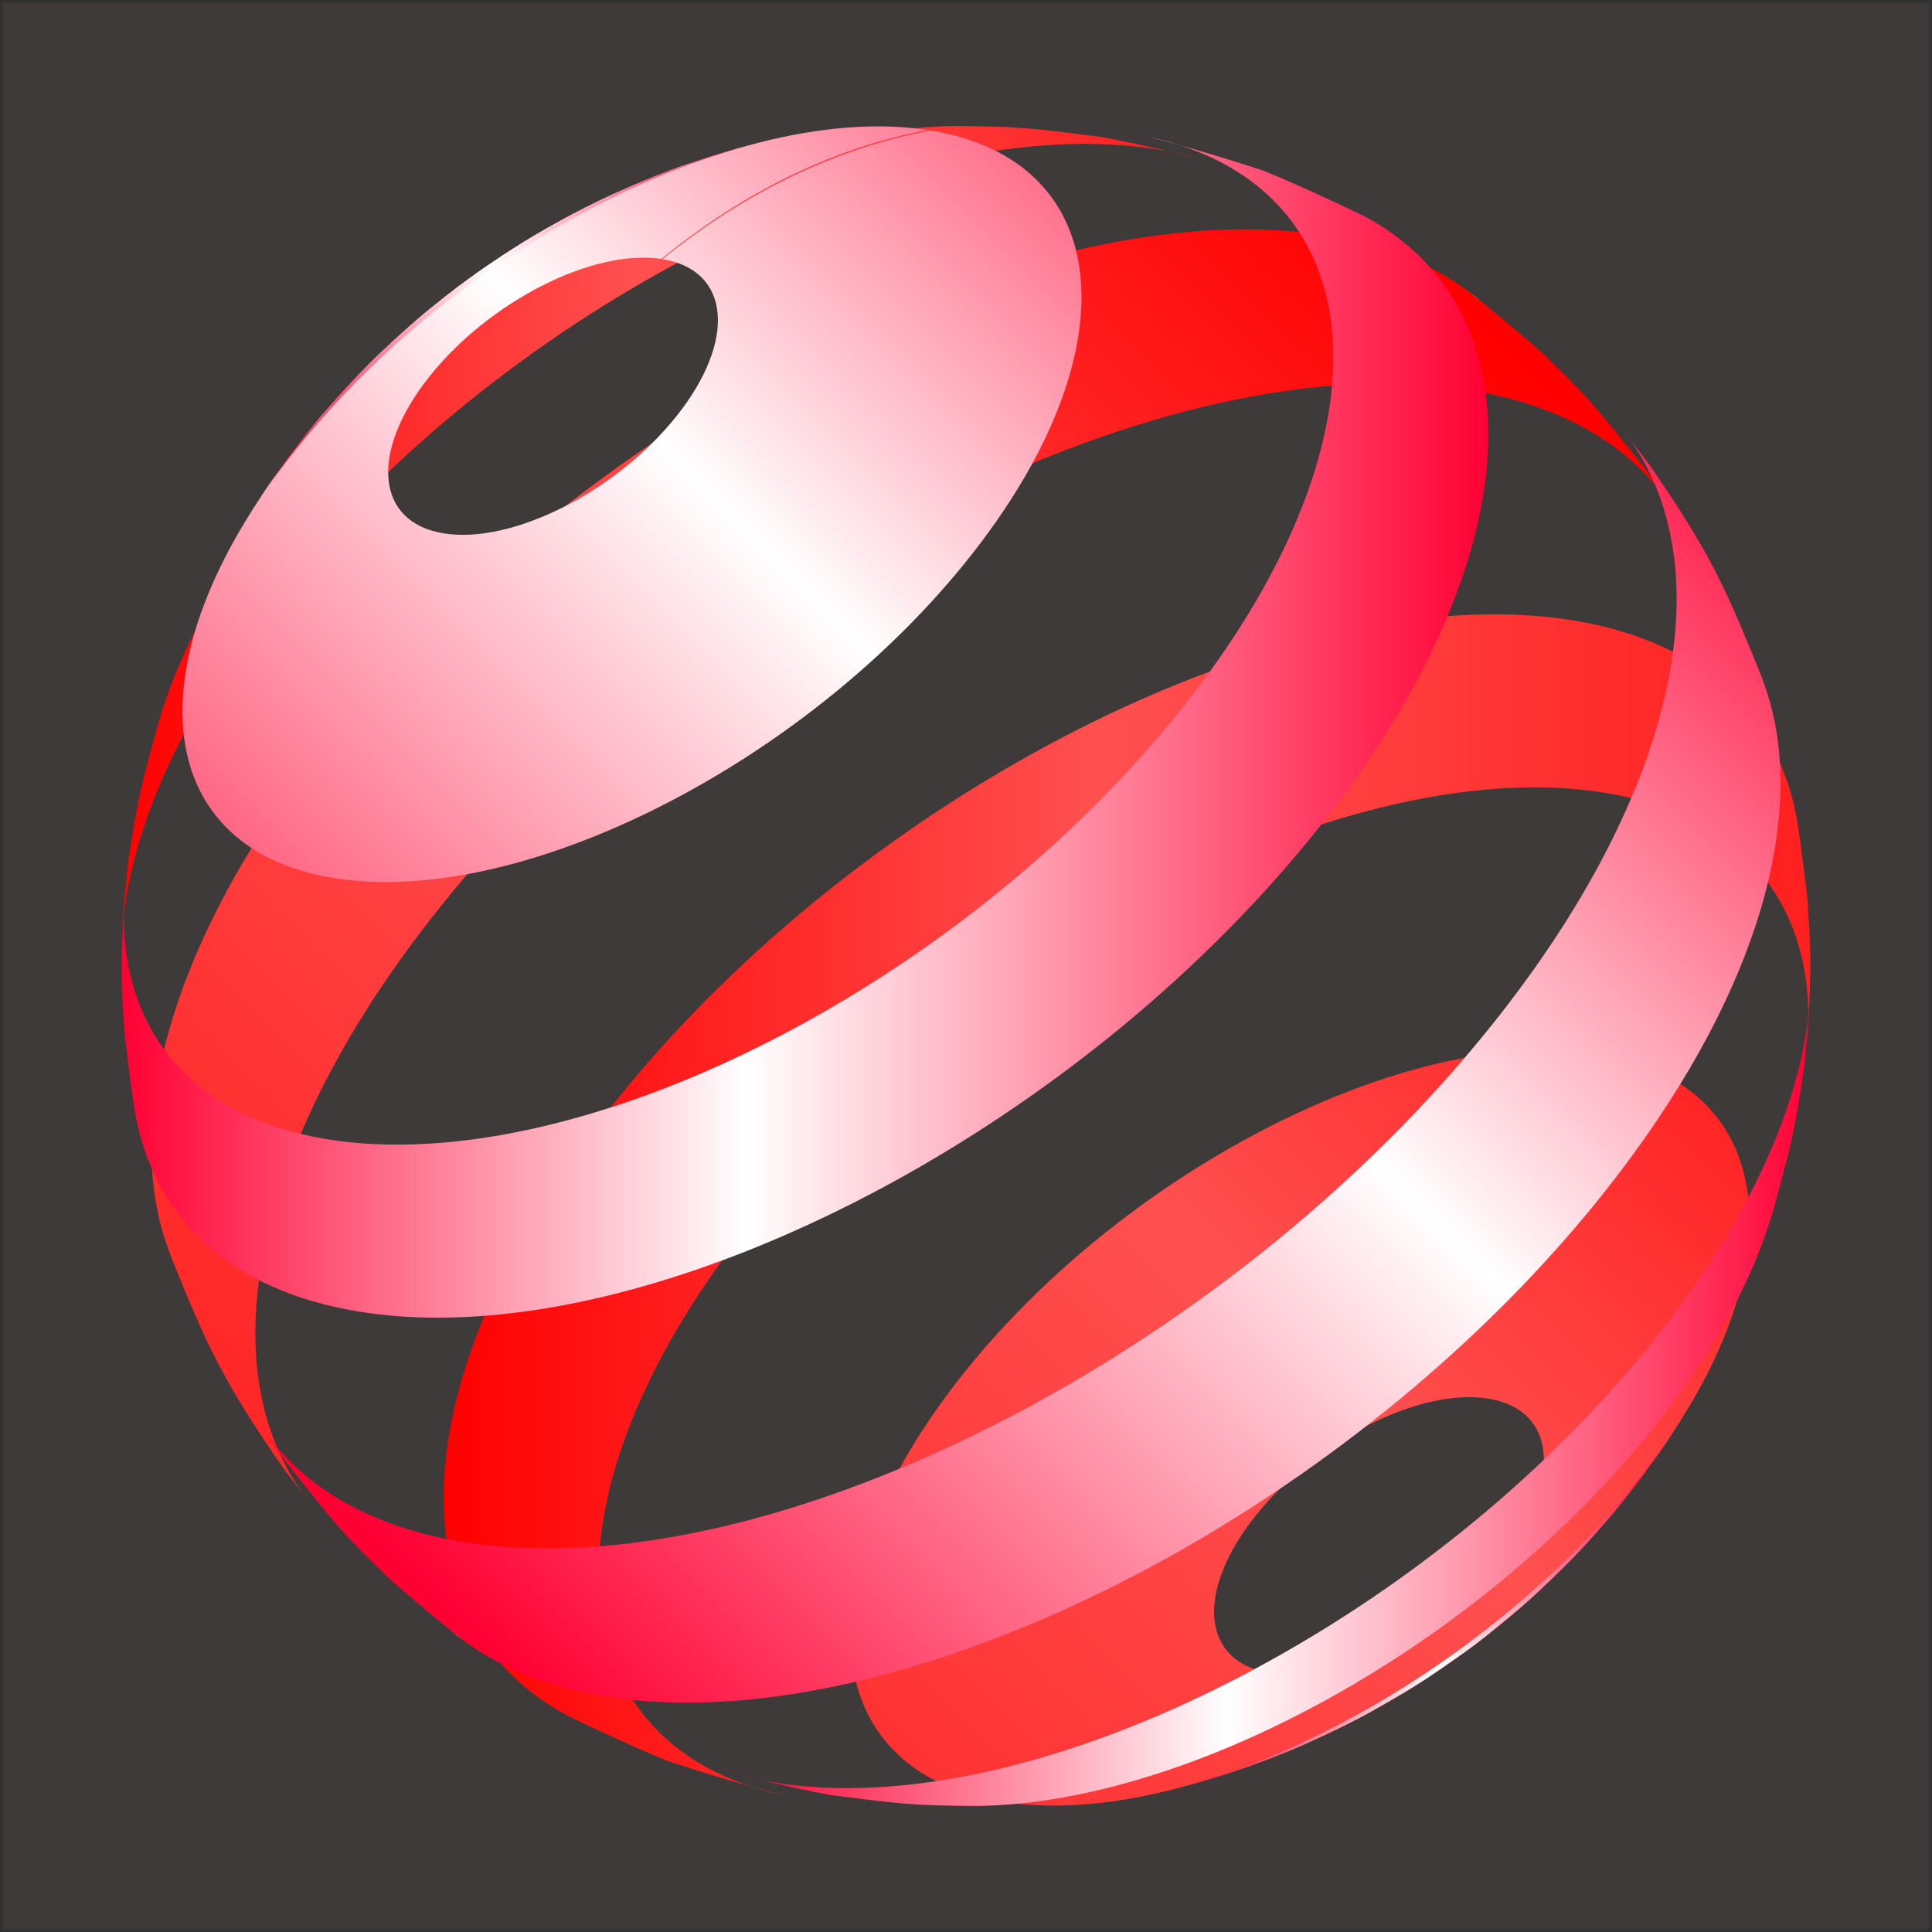 <?xml version="1.0" encoding="UTF-8" standalone="no"?>
<!-- Created with Inkscape (http://www.inkscape.org/) -->

<svg
   xmlns:dc="http://purl.org/dc/elements/1.1/"
   xmlns:cc="http://creativecommons.org/ns#"
   xmlns:rdf="http://www.w3.org/1999/02/22-rdf-syntax-ns#"
   xmlns:svg="http://www.w3.org/2000/svg"
   xmlns="http://www.w3.org/2000/svg"
   xmlns:xlink="http://www.w3.org/1999/xlink"
   xmlns:sodipodi="http://sodipodi.sourceforge.net/DTD/sodipodi-0.dtd"
   xmlns:inkscape="http://www.inkscape.org/namespaces/inkscape"
   width="512"
   height="512"
   viewBox="0 0 512 512"
   id="svg2"
   version="1.1"
   inkscape:version="0.92.2 2405546, 2018-03-11"
   sodipodi:docname="3D_Ball-3.svg">
  <rect x="0" y="0" width="512" height="512" fill="#333333" stroke="none"/>
  <defs
     id="defs4">
    <linearGradient
       x1="0"
       y1="0"
       x2="1"
       y2="0"
       gradientUnits="userSpaceOnUse"
       gradientTransform="matrix(-87.653,87.653,-87.653,-87.653,200.163,764.287)"
       spreadMethod="pad"
       id="linearGradient10836">
      <stop
         style="stop-opacity:1;stop-color:#ff0000"
         offset="0"
         id="stop10830" />
      <stop
         style="stop-opacity:1;stop-color:#ff5050"
         offset="0.478"
         id="stop10832" />
      <stop
         style="stop-opacity:1;stop-color:#ff1f1f"
         offset="1"
         id="stop10834" />
    </linearGradient>
    <linearGradient
       x1="0"
       y1="0"
       x2="1"
       y2="0"
       gradientUnits="userSpaceOnUse"
       gradientTransform="matrix(73.195,0,0,73.195,113.126,785.676)"
       spreadMethod="pad"
       id="linearGradient10858">
      <stop
         style="stop-opacity:1;stop-color:#ff0000"
         offset="0"
         id="stop10852" />
      <stop
         style="stop-opacity:1;stop-color:#ff5050"
         offset="0.478"
         id="stop10854" />
      <stop
         style="stop-opacity:1;stop-color:#ff1f1f"
         offset="1"
         id="stop10856" />
    </linearGradient>
    <linearGradient
       x1="0"
       y1="0"
       x2="1"
       y2="0"
       gradientUnits="userSpaceOnUse"
       gradientTransform="matrix(93.154,0,0,93.154,135.076,831.392)"
       spreadMethod="pad"
       id="linearGradient10880">
      <stop
         style="stop-opacity:1;stop-color:#ff0000"
         offset="0"
         id="stop10874" />
      <stop
         style="stop-opacity:1;stop-color:#ff5050"
         offset="0.478"
         id="stop10876" />
      <stop
         style="stop-opacity:1;stop-color:#ff1f1f"
         offset="1"
         id="stop10878" />
    </linearGradient>
    <linearGradient
       x1="0"
       y1="0"
       x2="1"
       y2="0"
       gradientUnits="userSpaceOnUse"
       gradientTransform="matrix(-87.652,87.652,-87.652,-87.652,238.046,802.17)"
       spreadMethod="pad"
       id="linearGradient10902">
      <stop
         style="stop-opacity:1;stop-color:#ff0000"
         offset="0"
         id="stop10896" />
      <stop
         style="stop-opacity:1;stop-color:#ff5050"
         offset="0.478"
         id="stop10898" />
      <stop
         style="stop-opacity:1;stop-color:#ff1f1f"
         offset="1"
         id="stop10900" />
    </linearGradient>
    <linearGradient
       x1="0"
       y1="0"
       x2="1"
       y2="0"
       gradientUnits="userSpaceOnUse"
       gradientTransform="matrix(0.947,0,0,0.947,204.894,769.493)"
       spreadMethod="pad"
       id="linearGradient10946">
      <stop
         style="stop-opacity:1;stop-color:#ff0033"
         offset="0"
         id="stop10940" />
      <stop
         style="stop-opacity:1;stop-color:#ffffff"
         offset="0.543"
         id="stop10942" />
      <stop
         style="stop-opacity:1;stop-color:#ff0033"
         offset="1"
         id="stop10944" />
    </linearGradient>
    <linearGradient
       x1="0"
       y1="0"
       x2="1"
       y2="0"
       gradientUnits="userSpaceOnUse"
       gradientTransform="matrix(33.677,0,0,33.677,184.753,859.392)"
       spreadMethod="pad"
       id="linearGradient11034">
      <stop
         style="stop-opacity:1;stop-color:#ff0033"
         offset="0"
         id="stop11028" />
      <stop
         style="stop-opacity:1;stop-color:#ffffff"
         offset="0.543"
         id="stop11030" />
      <stop
         style="stop-opacity:1;stop-color:#ff0033"
         offset="1"
         id="stop11032" />
    </linearGradient>
    <linearGradient
       x1="0"
       y1="0"
       x2="1"
       y2="0"
       gradientUnits="userSpaceOnUse"
       gradientTransform="matrix(0.566,0,0,0.566,219.067,846.145)"
       spreadMethod="pad"
       id="linearGradient11056">
      <stop
         style="stop-opacity:1;stop-color:#ff0033"
         offset="0"
         id="stop11050" />
      <stop
         style="stop-opacity:1;stop-color:#ffffff"
         offset="0.543"
         id="stop11052" />
      <stop
         style="stop-opacity:1;stop-color:#ff0033"
         offset="1"
         id="stop11054" />
    </linearGradient>
    <linearGradient
       x1="0"
       y1="0"
       x2="1"
       y2="0"
       gradientUnits="userSpaceOnUse"
       gradientTransform="matrix(0.637,0,0,0.637,218.43,847.062)"
       spreadMethod="pad"
       id="linearGradient11078">
      <stop
         style="stop-opacity:1;stop-color:#ff0033"
         offset="0"
         id="stop11072" />
      <stop
         style="stop-opacity:1;stop-color:#ffffff"
         offset="0.543"
         id="stop11074" />
      <stop
         style="stop-opacity:1;stop-color:#ff0033"
         offset="1"
         id="stop11076" />
    </linearGradient>
    <linearGradient
       inkscape:collect="always"
       xlink:href="#linearGradient10946"
       id="linearGradient918"
       gradientUnits="userSpaceOnUse"
       gradientTransform="matrix(-87.653,87.653,-87.653,-87.653,200.163,764.287)"
       x1="0"
       y1="0"
       x2="1"
       y2="0"
       spreadMethod="pad" />
    <linearGradient
       inkscape:collect="always"
       xlink:href="#linearGradient10946"
       id="linearGradient920"
       gradientUnits="userSpaceOnUse"
       gradientTransform="matrix(73.195,0,0,73.195,113.126,785.676)"
       x1="0"
       y1="0"
       x2="1"
       y2="0"
       spreadMethod="pad" />
    <linearGradient
       inkscape:collect="always"
       xlink:href="#linearGradient10946"
       id="linearGradient922"
       gradientUnits="userSpaceOnUse"
       gradientTransform="matrix(93.154,0,0,93.154,135.076,831.392)"
       x1="0"
       y1="0"
       x2="1"
       y2="0"
       spreadMethod="pad" />
    <linearGradient
       inkscape:collect="always"
       xlink:href="#linearGradient10946"
       id="linearGradient924"
       gradientUnits="userSpaceOnUse"
       gradientTransform="matrix(-87.652,87.652,-87.652,-87.652,238.046,802.17)"
       x1="0"
       y1="0"
       x2="1"
       y2="0"
       spreadMethod="pad" />
    <linearGradient
       inkscape:collect="always"
       xlink:href="#linearGradient10946"
       id="linearGradient926"
       gradientUnits="userSpaceOnUse"
       gradientTransform="matrix(0.947,0,0,0.947,204.894,769.493)"
       x1="0"
       y1="0"
       x2="1"
       y2="0"
       spreadMethod="pad" />
    <linearGradient
       inkscape:collect="always"
       xlink:href="#linearGradient11034"
       id="linearGradient928"
       gradientUnits="userSpaceOnUse"
       gradientTransform="matrix(33.677,0,0,33.677,184.753,859.392)"
       x1="0"
       y1="0"
       x2="1"
       y2="0"
       spreadMethod="pad" />
    <linearGradient
       inkscape:collect="always"
       xlink:href="#linearGradient11056"
       id="linearGradient930"
       gradientUnits="userSpaceOnUse"
       gradientTransform="matrix(0.566,0,0,0.566,219.067,846.145)"
       x1="0"
       y1="0"
       x2="1"
       y2="0"
       spreadMethod="pad" />
    <linearGradient
       inkscape:collect="always"
       xlink:href="#linearGradient11078"
       id="linearGradient932"
       gradientUnits="userSpaceOnUse"
       gradientTransform="matrix(0.637,0,0,0.637,218.43,847.062)"
       x1="0"
       y1="0"
       x2="1"
       y2="0"
       spreadMethod="pad" />
  </defs>
  <sodipodi:namedview
     id="base"
     pagecolor="#ffffff"
     bordercolor="#666666"
     borderopacity="1.0"
     inkscape:pageopacity="0.0"
     inkscape:pageshadow="2"
     inkscape:zoom="0.74316406"
     inkscape:cx="-23.211564"
     inkscape:cy="256"
     inkscape:document-units="px"
     inkscape:current-layer="g916"
     showgrid="false"
     units="px"
     inkscape:showpageshadow="false"
     inkscape:window-width="1920"
     inkscape:window-height="994"
     inkscape:window-x="0"
     inkscape:window-y="21"
     inkscape:window-maximized="1" />
  <g
     inkscape:label="Livello 1"
     inkscape:groupmode="layer"
     id="layer1"
     transform="translate(0,-540.362)">
    <rect
       style="opacity:0.085;fill:#efa0a0;fill-opacity:0.734;stroke:#050505;stroke-width:0.984;stroke-linecap:round;stroke-linejoin:round;stroke-miterlimit:4;stroke-dasharray:none;stroke-opacity:1;paint-order:stroke markers fill"
       id="rect7"
       width="511.016"
       height="511.016"
       x="0.492"
       y="540.854" />
    <g
       id="g40118"
       transform="matrix(3.888,0,0,3.888,-407.606,-2372.823)">
      <path
         d="M 127.303,799.535 C 116.809,812.684 113.193,825.277 116.165,834.012 v 0 l 0.277,0.792 c 2.449,6.081 3.511,8.497 7.759,14.623 v 0 l 1.349,1.749 c -6.441,-8.827 -3.529,-24.017 9.227,-40.001 v 0 c 18.229,-22.84 49.661,-38.651 70.205,-35.311 v 0 c 6.153,1 10.629,3.605 13.395,7.376 v 0 l -1.251,-1.808 c -3.68,-4.636 -4.065,-5.12 -7.295,-8.216 v 0 c -1.461,-1.255 -3.409,-2.929 -4.939,-4.101 v 0 c -2.499,-1.844 -5.701,-3.141 -9.6,-3.776 v 0 c -1.785,-0.291 -3.656,-0.431 -5.595,-0.431 v 0 c -19.663,-10e-4 -46.325,14.491 -62.396,34.627 M 218.876,783.96 c -0.16,-0.244 -0.325,-0.484 -0.499,-0.72 v 0 z m -92.809,67.885 -0.516,-0.669 c 0.165,0.227 0.337,0.451 0.516,0.669"
         style="fill:url(#linearGradient10836);stroke:none;stroke-width:1.333"
         id="path10838"
         inkscape:connector-curvature="0" />
      <path
         d="m 123.789,783.676 c -3.741,4.689 -6.311,9.284 -7.729,13.516 v 0 l -0.401,1.259 c -1.212,4.435 -1.463,5.359 -2.119,9.831 v 0 c -0.121,1.359 -0.293,3.113 -0.381,4.577 v 0 c 0.447,-6.765 3.964,-14.887 10.648,-23.263 v 0 c 15.559,-19.495 42.381,-32.985 59.916,-30.135 v 0 c 0.327,0.053 0.648,0.112 0.964,0.176 v 0 c -1.585,-0.372 -3.336,-0.763 -4.753,-1.023 v 0 c -4.923,-0.627 -5.679,-0.721 -10.023,-0.747 v 0 c -14.616,0.188 -34.248,10.933 -46.121,25.808 m 62.532,-23.648 c -0.528,-0.147 -1.073,-0.277 -1.635,-0.391 v 0 c 0.575,0.135 1.127,0.267 1.635,0.391 m -73.195,53.459 c 0.008,-0.201 0.02,-0.412 0.032,-0.628 v 0 c -0.013,0.211 -0.024,0.42 -0.032,0.628"
         style="fill:url(#linearGradient10858);stroke:none;stroke-width:1.333"
         id="path10860"
         inkscape:connector-curvature="0" />
      <path
         d="m 146.739,824.416 c -14.564,18.247 -15.336,35.385 -3.161,41.833 v 0 c 2.021,0.979 4.74,2.232 6.82,3.077 v 0 c 1.675,0.556 3.768,1.197 5.693,1.739 v 0 c -13.751,-4.473 -14.088,-20.899 -0.056,-38.48 v 0 c 15.112,-18.935 41.169,-32.041 58.197,-29.272 v 0 c 9.292,1.511 13.977,7.436 13.863,15.583 v 0 c 0.192,-3.64 0.192,-4.723 -0.08,-8.563 v 0 c -0.199,-1.572 -0.435,-3.672 -0.705,-5.232 v 0 c -1.263,-7.083 -6.392,-12.099 -15.251,-13.537 v 0 c -1.715,-0.279 -3.512,-0.415 -5.375,-0.415 v 0 c -18.891,0 -44.505,13.924 -59.945,33.267 m 81.263,-3.779 c 0.055,-0.591 0.087,-1.172 0.093,-1.741 v 0 c -0.027,0.521 -0.059,1.097 -0.093,1.741 m -69.788,51 c -0.66,-0.168 -1.379,-0.363 -2.123,-0.572 v 0 c 0.675,0.22 1.383,0.411 2.123,0.572"
         style="fill:url(#linearGradient10880);stroke:none;stroke-width:1.333"
         id="path10882"
         inkscape:connector-curvature="0" />
      <path
         d="m 170.529,842.869 c -11.232,14.072 -10.075,27.145 2.583,29.205 v 0 c 6.284,-1.185 12.524,-4.115 18.255,-8.773 v 0 c -4.641,-0.757 -5.064,-5.552 -0.944,-10.715 v 0 c 4.119,-5.161 11.223,-8.733 15.863,-7.977 v 0 c 4.643,0.753 5.068,5.552 0.948,10.712 v 0 c -4.097,5.133 -11.149,8.696 -15.793,7.991 v 0 c -5.685,4.667 -11.881,7.604 -18.131,8.791 v 0 c 3.431,0.527 7.343,0.191 11.444,-0.851 v 0 l 1.601,-0.429 c 3.539,-1.097 3.608,-1.115 5.469,-1.849 v 0 c 3.165,-1.333 3.165,-1.333 4.724,-2.115 v 0 c 2.82,-1.493 2.82,-1.493 4.22,-2.349 v 0 c 2.519,-1.619 2.725,-1.749 3.895,-2.612 v 0 c 2.472,-1.885 2.472,-1.885 3.707,-2.952 v 0 c 2.436,-2.205 2.436,-2.205 3.632,-3.436 v 0 c 2.356,-2.552 2.449,-2.649 3.647,-4.151 v 0 c 2.323,-3.067 2.416,-3.187 3.6,-5.039 v 0 l 0.385,-0.617 c 7.567,-12.211 5.405,-22.757 -5.851,-24.588 v 0 c -1.136,-0.184 -2.328,-0.275 -3.56,-0.275 v 0 c -12.508,0 -29.469,9.22 -39.693,22.029"
         style="fill:url(#linearGradient10902);stroke:none;stroke-width:1.333"
         id="path10904"
         inkscape:connector-curvature="0" />
      <path
         d="m 205.84,769.871 c -0.303,-0.261 -0.617,-0.513 -0.947,-0.756 v 0 c 0.299,0.239 0.619,0.492 0.947,0.756"
         style="fill:url(#linearGradient10946);stroke:none;stroke-width:1.333"
         id="path10948"
         inkscape:connector-curvature="0" />
      <path
         d="m 216.364,850.319 c -7.869,9.857 -19.729,17.592 -30.481,20.631 v 0 l 0.472,-0.127 c 1.964,-0.561 2.161,-0.633 5.469,-1.849 v 0 c 1.643,-0.648 1.756,-0.704 4.724,-2.115 v 0 c 1.435,-0.721 1.488,-0.749 4.22,-2.349 v 0 c 1.351,-0.831 1.351,-0.831 3.895,-2.612 v 0 c 1.119,-0.803 1.413,-1.045 3.707,-2.952 v 0 c 1.28,-1.113 1.28,-1.113 3.632,-3.436 v 0 c 1.295,-1.34 1.295,-1.34 3.647,-4.151 v 0 c 1.168,-1.469 1.369,-1.732 2.783,-3.825 v 0 c -0.637,0.924 -1.321,1.853 -2.067,2.785 M 184.753,871.252 c 0.375,-0.095 0.751,-0.196 1.129,-0.303 v 0 z"
         style="fill:url(#linearGradient11034);stroke:none;stroke-width:1.333"
         id="path11036"
         inkscape:connector-curvature="0" />
      <path
         d="m 219.443,846.008 c 0.064,-0.101 0.128,-0.204 0.191,-0.305 v 0 z m -0.376,0.579 c 0.061,-0.087 0.117,-0.171 0.181,-0.267 v 0 l 0.195,-0.312 c -0.123,0.193 -0.248,0.387 -0.376,0.579"
         style="fill:url(#linearGradient11056);stroke:none;stroke-width:1.333"
         id="path11058"
         inkscape:connector-curvature="0" />
      <path
         d="m 218.431,847.533 c 0.216,-0.315 0.429,-0.631 0.636,-0.947 v 0 c -0.235,0.356 -0.448,0.668 -0.636,0.947"
         style="fill:url(#linearGradient11078);stroke:none;stroke-width:1.333"
         id="path11080"
         inkscape:connector-curvature="0" />
    </g>
    <g
       transform="matrix(-3.888,0,0,-3.888,919.606,3965.547)"
       id="g916">
      <path
         inkscape:connector-curvature="0"
         id="path900"
         style="fill:url(#linearGradient918);stroke:none;stroke-width:1.333;fill-opacity:1.0"
         d="M 127.303,799.535 C 116.809,812.684 113.193,825.277 116.165,834.012 v 0 l 0.277,0.792 c 2.449,6.081 3.511,8.497 7.759,14.623 v 0 l 1.349,1.749 c -6.441,-8.827 -3.529,-24.017 9.227,-40.001 v 0 c 18.229,-22.84 49.661,-38.651 70.205,-35.311 v 0 c 6.153,1 10.629,3.605 13.395,7.376 v 0 l -1.251,-1.808 c -3.68,-4.636 -4.065,-5.12 -7.295,-8.216 v 0 c -1.461,-1.255 -3.409,-2.929 -4.939,-4.101 v 0 c -2.499,-1.844 -5.701,-3.141 -9.6,-3.776 v 0 c -1.785,-0.291 -3.656,-0.431 -5.595,-0.431 v 0 c -19.663,-10e-4 -46.325,14.491 -62.396,34.627 M 218.876,783.96 c -0.16,-0.244 -0.325,-0.484 -0.499,-0.72 v 0 z m -92.809,67.885 -0.516,-0.669 c 0.165,0.227 0.337,0.451 0.516,0.669" />
      <path
         inkscape:connector-curvature="0"
         id="path902"
         style="fill:url(#linearGradient920);stroke:none;stroke-width:1.333;fill-opacity:1.0"
         d="m 123.789,783.676 c -3.741,4.689 -6.311,9.284 -7.729,13.516 v 0 l -0.401,1.259 c -1.212,4.435 -1.463,5.359 -2.119,9.831 v 0 c -0.121,1.359 -0.293,3.113 -0.381,4.577 v 0 c 0.447,-6.765 3.964,-14.887 10.648,-23.263 v 0 c 15.559,-19.495 42.381,-32.985 59.916,-30.135 v 0 c 0.327,0.053 0.648,0.112 0.964,0.176 v 0 c -1.585,-0.372 -3.336,-0.763 -4.753,-1.023 v 0 c -4.923,-0.627 -5.679,-0.721 -10.023,-0.747 v 0 c -14.616,0.188 -34.248,10.933 -46.121,25.808 m 62.532,-23.648 c -0.528,-0.147 -1.073,-0.277 -1.635,-0.391 v 0 c 0.575,0.135 1.127,0.267 1.635,0.391 m -73.195,53.459 c 0.008,-0.201 0.02,-0.412 0.032,-0.628 v 0 c -0.013,0.211 -0.024,0.42 -0.032,0.628" />
      <path
         inkscape:connector-curvature="0"
         id="path904"
         style="fill:url(#linearGradient922);stroke:none;stroke-width:1.333;fill-opacity:1.0"
         d="m 146.739,824.416 c -14.564,18.247 -15.336,35.385 -3.161,41.833 v 0 c 2.021,0.979 4.74,2.232 6.82,3.077 v 0 c 1.675,0.556 3.768,1.197 5.693,1.739 v 0 c -13.751,-4.473 -14.088,-20.899 -0.056,-38.48 v 0 c 15.112,-18.935 41.169,-32.041 58.197,-29.272 v 0 c 9.292,1.511 13.977,7.436 13.863,15.583 v 0 c 0.192,-3.64 0.192,-4.723 -0.08,-8.563 v 0 c -0.199,-1.572 -0.435,-3.672 -0.705,-5.232 v 0 c -1.263,-7.083 -6.392,-12.099 -15.251,-13.537 v 0 c -1.715,-0.279 -3.512,-0.415 -5.375,-0.415 v 0 c -18.891,0 -44.505,13.924 -59.945,33.267 m 81.263,-3.779 c 0.055,-0.591 0.087,-1.172 0.093,-1.741 v 0 c -0.027,0.521 -0.059,1.097 -0.093,1.741 m -69.788,51 c -0.66,-0.168 -1.379,-0.363 -2.123,-0.572 v 0 c 0.675,0.22 1.383,0.411 2.123,0.572" />
      <path
         inkscape:connector-curvature="0"
         id="path906"
         style="fill:url(#linearGradient924);stroke:none;stroke-width:1.333;fill-opacity:1.0"
         d="m 170.529,842.869 c -11.232,14.072 -10.075,27.145 2.583,29.205 v 0 c 6.284,-1.185 12.524,-4.115 18.255,-8.773 v 0 c -4.641,-0.757 -5.064,-5.552 -0.944,-10.715 v 0 c 4.119,-5.161 11.223,-8.733 15.863,-7.977 v 0 c 4.643,0.753 5.068,5.552 0.948,10.712 v 0 c -4.097,5.133 -11.149,8.696 -15.793,7.991 v 0 c -5.685,4.667 -11.881,7.604 -18.131,8.791 v 0 c 3.431,0.527 7.343,0.191 11.444,-0.851 v 0 l 1.601,-0.429 c 3.539,-1.097 3.608,-1.115 5.469,-1.849 v 0 c 3.165,-1.333 3.165,-1.333 4.724,-2.115 v 0 c 2.82,-1.493 2.82,-1.493 4.22,-2.349 v 0 c 2.519,-1.619 2.725,-1.749 3.895,-2.612 v 0 c 2.472,-1.885 2.472,-1.885 3.707,-2.952 v 0 c 2.436,-2.205 2.436,-2.205 3.632,-3.436 v 0 c 2.356,-2.552 2.449,-2.649 3.647,-4.151 v 0 c 2.323,-3.067 2.416,-3.187 3.6,-5.039 v 0 l 0.385,-0.617 c 7.567,-12.211 5.405,-22.757 -5.851,-24.588 v 0 c -1.136,-0.184 -2.328,-0.275 -3.56,-0.275 v 0 c -12.508,0 -29.469,9.22 -39.693,22.029" />
      <path
         inkscape:connector-curvature="0"
         id="path908"
         style="fill:url(#linearGradient926);stroke:none;stroke-width:1.333"
         d="m 205.84,769.871 c -0.303,-0.261 -0.617,-0.513 -0.947,-0.756 v 0 c 0.299,0.239 0.619,0.492 0.947,0.756" />
      <path
         inkscape:connector-curvature="0"
         id="path910"
         style="fill:url(#linearGradient928);stroke:none;stroke-width:1.333"
         d="m 216.364,850.319 c -7.869,9.857 -19.729,17.592 -30.481,20.631 v 0 l 0.472,-0.127 c 1.964,-0.561 2.161,-0.633 5.469,-1.849 v 0 c 1.643,-0.648 1.756,-0.704 4.724,-2.115 v 0 c 1.435,-0.721 1.488,-0.749 4.22,-2.349 v 0 c 1.351,-0.831 1.351,-0.831 3.895,-2.612 v 0 c 1.119,-0.803 1.413,-1.045 3.707,-2.952 v 0 c 1.28,-1.113 1.28,-1.113 3.632,-3.436 v 0 c 1.295,-1.34 1.295,-1.34 3.647,-4.151 v 0 c 1.168,-1.469 1.369,-1.732 2.783,-3.825 v 0 c -0.637,0.924 -1.321,1.853 -2.067,2.785 M 184.753,871.252 c 0.375,-0.095 0.751,-0.196 1.129,-0.303 v 0 z" />
      <path
         inkscape:connector-curvature="0"
         id="path912"
         style="fill:url(#linearGradient930);stroke:none;stroke-width:1.333"
         d="m 219.443,846.008 c 0.064,-0.101 0.128,-0.204 0.191,-0.305 v 0 z m -0.376,0.579 c 0.061,-0.087 0.117,-0.171 0.181,-0.267 v 0 l 0.195,-0.312 c -0.123,0.193 -0.248,0.387 -0.376,0.579" />
      <path
         inkscape:connector-curvature="0"
         id="path914"
         style="fill:url(#linearGradient932);stroke:none;stroke-width:1.333"
         d="m 218.431,847.533 c 0.216,-0.315 0.429,-0.631 0.636,-0.947 v 0 c -0.235,0.356 -0.448,0.668 -0.636,0.947" />
    </g>
  </g>
</svg>
